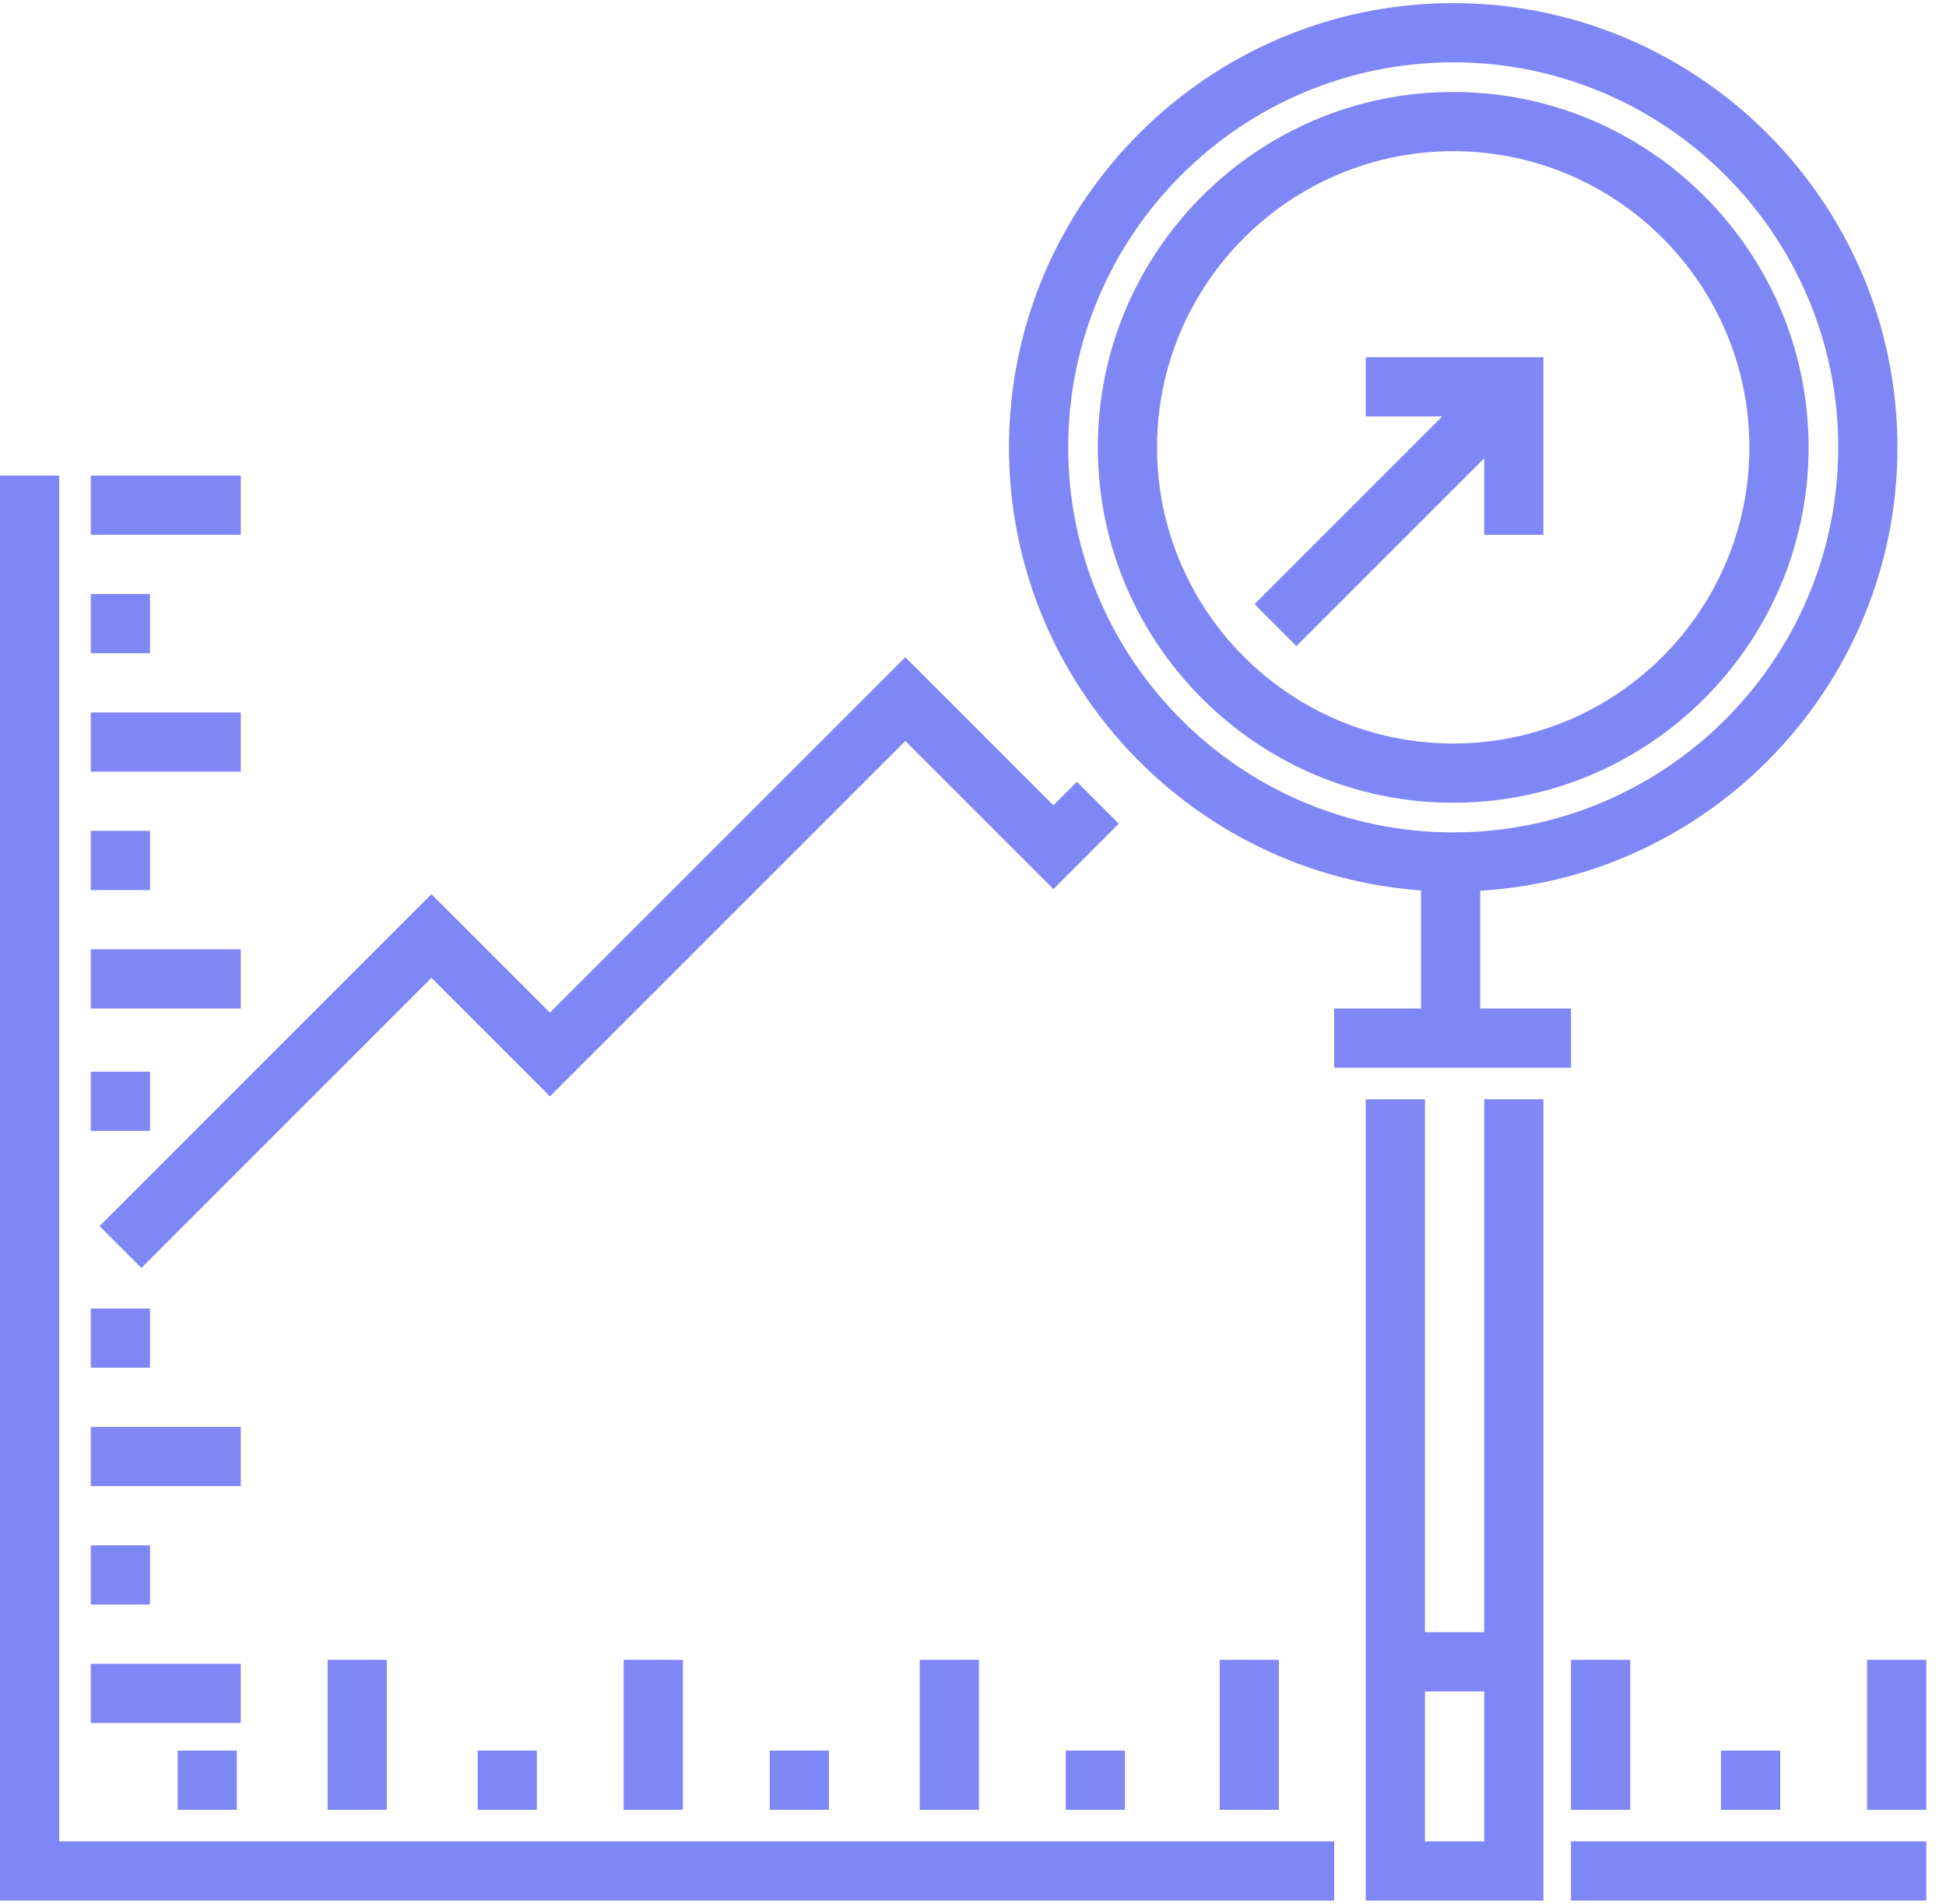 <?xml version="1.0" encoding="UTF-8"?>
<svg width="92px" height="90px" viewBox="0 0 92 90" version="1.1" xmlns="http://www.w3.org/2000/svg" xmlns:xlink="http://www.w3.org/1999/xlink">
    <!-- Generator: Sketch 48.2 (47327) - http://www.bohemiancoding.com/sketch -->
    <title>line-chart (3)</title>
    <desc>Created with Sketch.</desc>
    <defs></defs>
    <g id="Enterprise" stroke="none" stroke-width="1" fill="none" fill-rule="evenodd" transform="translate(-280, -1437)">
        <g id="benefits" transform="translate(0, 1077)" fill="#7F86F5" fill-rule="nonzero">
            <g id="Group-77" transform="translate(240, 130)">
                <g id="Group-76" transform="translate(0, 195)">
                    <g id="Group-39">
                        <g id="Group-18">
                            <g id="Group-16">
                                <g id="Group-75">
                                    <g id="line-chart-(3)" transform="translate(40, 35)">
                                        <polygon id="Shape" points="50.912 36.961 49.801 38.072 42.801 31.071 25.999 47.873 20.398 42.272 4.707 57.964 6.686 59.943 20.398 46.231 25.999 51.831 42.801 35.03 49.801 42.031 52.891 38.94"></polygon>
                                        <path d="M68.703,4.348 C59.439,4.348 51.902,11.885 51.902,21.149 C51.902,30.413 59.439,37.95 68.703,37.95 C77.967,37.95 85.504,30.413 85.504,21.149 C85.504,11.885 77.967,4.348 68.703,4.348 Z M68.703,35.151 C60.982,35.151 54.701,28.87 54.701,21.149 C54.701,13.428 60.982,7.147 68.703,7.147 C76.424,7.147 82.705,13.428 82.705,21.149 C82.705,28.87 76.424,35.151 68.703,35.151 Z" id="Shape"></path>
                                        <path d="M89.705,21.149 C89.705,9.569 80.283,0.148 68.703,0.148 C57.123,0.148 47.701,9.569 47.701,21.149 C47.701,32.218 56.308,41.313 67.181,42.095 L67.181,47.678 L63.075,47.678 L63.075,50.477 L74.272,50.477 L74.272,47.678 L69.98,47.678 L69.98,42.111 C80.968,41.449 89.705,32.301 89.705,21.149 Z M68.703,39.352 C58.666,39.352 50.501,31.186 50.501,21.149 C50.501,11.112 58.666,2.947 68.703,2.947 C78.74,2.947 86.906,11.112 86.906,21.149 C86.906,31.186 78.74,39.352 68.703,39.352 Z" id="Shape"></path>
                                        <path d="M70.167,51.97 L70.167,77.163 L67.367,77.163 L67.367,51.97 L64.568,51.97 L64.568,89.852 L72.966,89.852 L72.966,51.97 L70.167,51.97 Z M70.167,87.053 L67.367,87.053 L67.367,79.962 L70.167,79.962 L70.167,87.053 Z" id="Shape"></path>
                                        <polygon id="Shape" points="64.568 16.887 64.568 19.686 68.187 19.686 59.312 28.56 61.292 30.54 70.167 21.665 70.167 25.284 72.966 25.284 72.966 16.887"></polygon>
                                        <polygon id="Shape" points="2.799 87.053 2.799 22.485 0 22.485 0 89.852 63.075 89.852 63.075 87.053"></polygon>
                                        <rect id="Rectangle-path" x="74.272" y="87.053" width="16.795" height="2.799"></rect>
                                        <rect id="Rectangle-path" x="4.292" y="22.485" width="7.091" height="2.799"></rect>
                                        <rect id="Rectangle-path" x="4.292" y="28.083" width="2.799" height="2.799"></rect>
                                        <rect id="Rectangle-path" x="4.292" y="33.682" width="7.091" height="2.799"></rect>
                                        <rect id="Rectangle-path" x="4.292" y="39.28" width="2.799" height="2.799"></rect>
                                        <rect id="Rectangle-path" x="4.292" y="44.879" width="7.091" height="2.799"></rect>
                                        <rect id="Rectangle-path" x="4.292" y="50.664" width="2.799" height="2.799"></rect>
                                        <rect id="Rectangle-path" x="4.292" y="61.86" width="2.799" height="2.799"></rect>
                                        <rect id="Rectangle-path" x="4.292" y="67.459" width="7.091" height="2.799"></rect>
                                        <rect id="Rectangle-path" x="4.292" y="73.057" width="2.799" height="2.799"></rect>
                                        <rect id="Rectangle-path" x="4.292" y="78.656" width="7.091" height="2.799"></rect>
                                        <rect id="Rectangle-path" x="15.489" y="78.469" width="2.799" height="7.091"></rect>
                                        <rect id="Rectangle-path" x="22.58" y="82.761" width="2.799" height="2.799"></rect>
                                        <rect id="Rectangle-path" x="29.485" y="78.469" width="2.799" height="7.091"></rect>
                                        <rect id="Rectangle-path" x="36.39" y="82.761" width="2.799" height="2.799"></rect>
                                        <rect id="Rectangle-path" x="43.481" y="78.469" width="2.799" height="7.091"></rect>
                                        <rect id="Rectangle-path" x="50.386" y="82.761" width="2.799" height="2.799"></rect>
                                        <rect id="Rectangle-path" x="57.663" y="78.469" width="2.799" height="7.091"></rect>
                                        <rect id="Rectangle-path" x="74.272" y="78.469" width="2.799" height="7.091"></rect>
                                        <rect id="Rectangle-path" x="81.363" y="82.761" width="2.799" height="2.799"></rect>
                                        <rect id="Rectangle-path" x="88.268" y="78.469" width="2.799" height="7.091"></rect>
                                        <rect id="Rectangle-path" x="8.398" y="82.761" width="2.799" height="2.799"></rect>
                                    </g>
                                </g>
                            </g>
                        </g>
                    </g>
                </g>
            </g>
        </g>
    </g>
</svg>